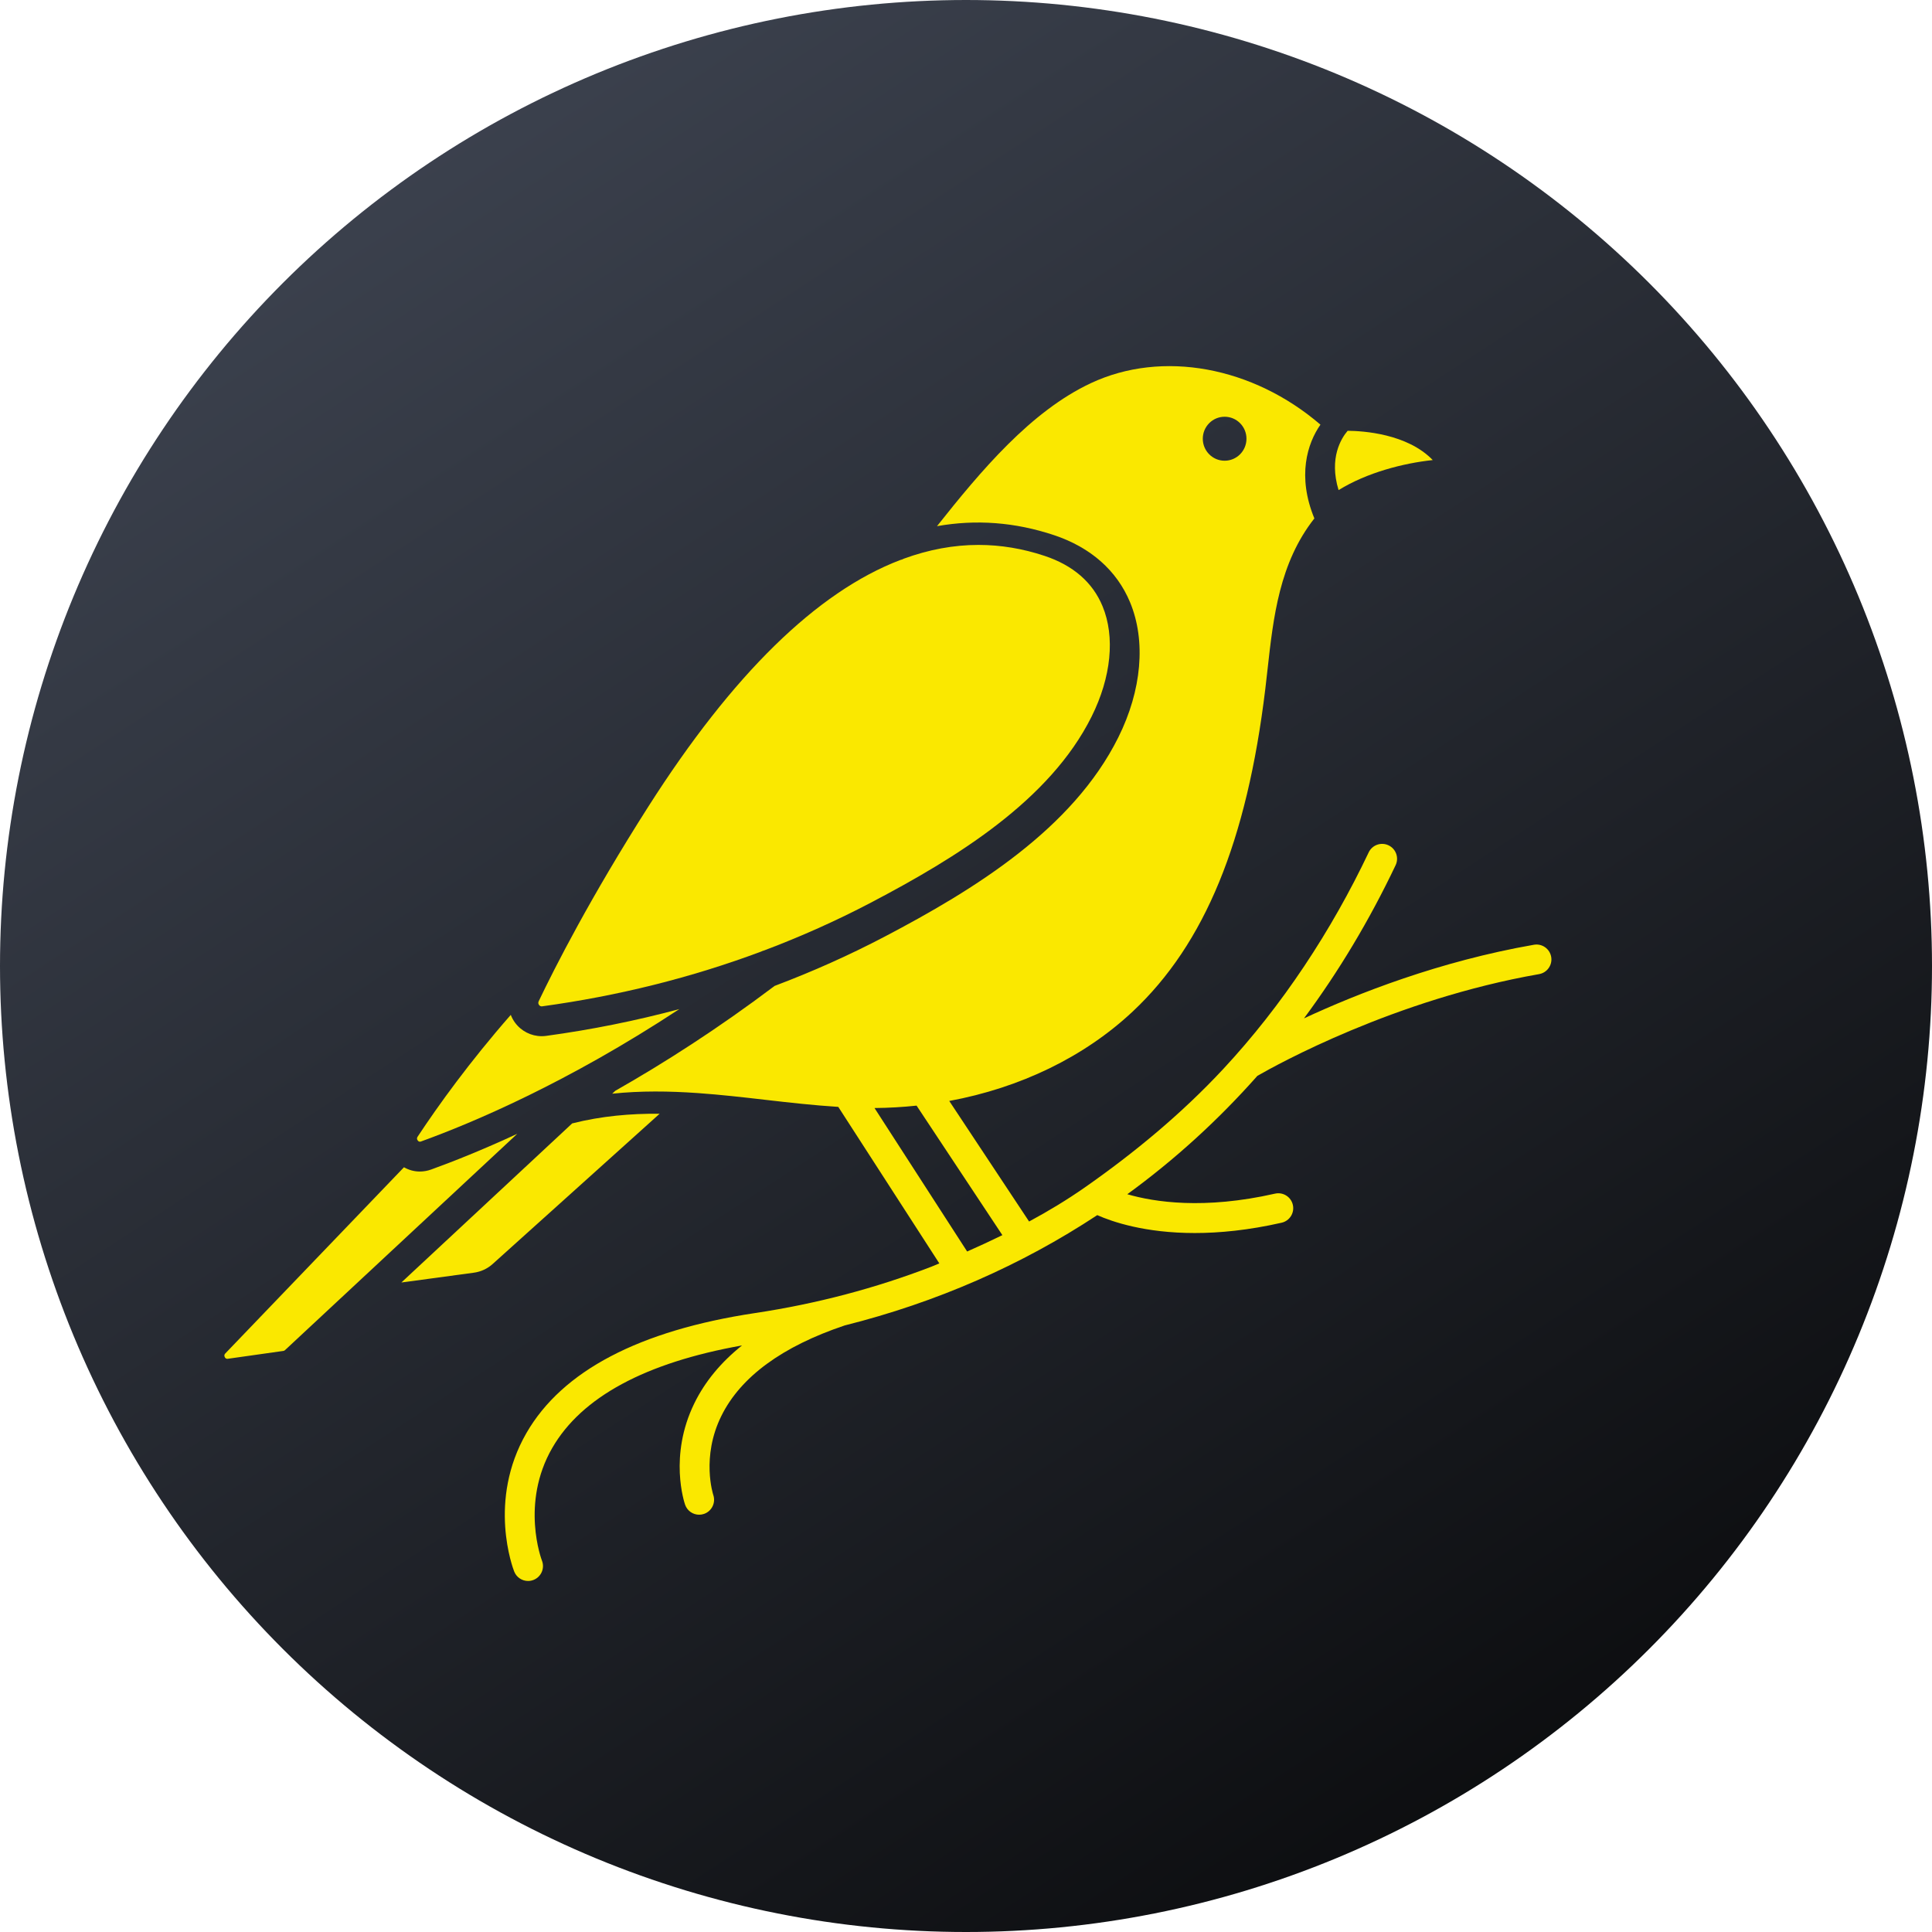<?xml version="1.0" encoding="utf-8"?>
<svg width="512px" height="512px" viewBox="0 0 512 512" version="1.1" xmlns:xlink="http://www.w3.org/1999/xlink" xmlns="http://www.w3.org/2000/svg">
  <desc>Created with Lunacy</desc>
  <defs>
    <linearGradient x1="0.846" y1="0.049" x2="0.238" y2="0.98" id="gradient_1">
      <stop offset="0" stop-color="#3E4451" />
      <stop offset="1" stop-color="#0B0C0E" />
    </linearGradient>
    <linearGradient x1="0.926" y1="-3.961971E-08" x2="0" y2="1" id="gradient_2">
      <stop offset="0" stop-color="#FAE800" />
      <stop offset="0.261" stop-color="#FAE800" />
      <stop offset="0.639" stop-color="#FAE800" />
      <stop offset="1" stop-color="#FAE800" />
    </linearGradient>
    <filter filterUnits="userSpaceOnUse" color-interpolation-filters="sRGB" id="filter_1">
      <feFlood flood-opacity="0" result="BackgroundImageFix" />
      <feColorMatrix in="SourceAlpha" type="matrix" values="0 0 0 0 0 0 0 0 0 0 0 0 0 0 0 0 0 0 127 0" />
      <feOffset dx="0" dy="2" />
      <feGaussianBlur stdDeviation="2" />
      <feColorMatrix type="matrix" values="0 0 0 0 0.392 0 0 0 0 0.392 0 0 0 0 0.392 0 0 0 0.498 0" />
      <feBlend mode="normal" in2="BackgroundImageFix" result="effect0_dropShadow" />
      <feBlend mode="normal" in="SourceGraphic" in2="effect0_dropShadow" result="shape" />
    </filter>
    <path d="M255.999 0L256.001 0Q262.285 0 268.562 0.308Q274.839 0.617 281.093 1.233Q287.347 1.849 293.564 2.771Q299.78 3.693 305.944 4.919Q312.108 6.145 318.204 7.672Q324.3 9.199 330.314 11.023Q336.327 12.848 342.244 14.965Q348.161 17.082 353.968 19.487Q359.774 21.892 365.455 24.579Q371.136 27.266 376.678 30.228Q382.22 33.191 387.611 36.421Q393.001 39.652 398.226 43.144Q403.452 46.635 408.499 50.379Q413.547 54.122 418.405 58.109Q423.263 62.096 427.919 66.316Q432.576 70.537 437.02 74.98Q441.463 79.424 445.684 84.081Q449.904 88.737 453.891 93.595Q457.878 98.453 461.621 103.501Q465.365 108.548 468.856 113.774Q472.348 118.999 475.579 124.389Q478.809 129.78 481.772 135.322Q484.734 140.864 487.421 146.545Q490.108 152.226 492.513 158.032Q494.918 163.838 497.035 169.756Q499.152 175.673 500.977 181.686Q502.801 187.7 504.328 193.796Q505.855 199.892 507.081 206.056Q508.307 212.22 509.229 218.436Q510.151 224.653 510.767 230.907Q511.383 237.161 511.692 243.438Q512 249.715 512 255.999L512 256.001Q512 262.285 511.692 268.562Q511.383 274.839 510.767 281.093Q510.151 287.347 509.229 293.564Q508.307 299.78 507.081 305.944Q505.855 312.108 504.328 318.204Q502.801 324.3 500.977 330.314Q499.152 336.327 497.035 342.244Q494.918 348.161 492.513 353.968Q490.108 359.774 487.421 365.455Q484.734 371.136 481.772 376.678Q478.809 382.22 475.579 387.611Q472.348 393.001 468.856 398.226Q465.365 403.452 461.621 408.499Q457.878 413.547 453.891 418.405Q449.904 423.263 445.684 427.919Q441.463 432.576 437.02 437.02Q432.576 441.463 427.919 445.684Q423.263 449.904 418.405 453.891Q413.547 457.878 408.499 461.621Q403.452 465.365 398.226 468.856Q393.001 472.348 387.611 475.579Q382.22 478.809 376.678 481.772Q371.136 484.734 365.455 487.421Q359.774 490.108 353.968 492.513Q348.161 494.918 342.244 497.035Q336.327 499.152 330.314 500.977Q324.3 502.801 318.204 504.328Q312.108 505.855 305.944 507.081Q299.78 508.307 293.564 509.229Q287.347 510.151 281.093 510.767Q274.839 511.383 268.562 511.692Q262.285 512 256.001 512L255.999 512Q249.715 512 243.438 511.692Q237.161 511.383 230.907 510.767Q224.653 510.151 218.436 509.229Q212.22 508.307 206.056 507.081Q199.892 505.855 193.796 504.328Q187.7 502.801 181.686 500.977Q175.673 499.152 169.756 497.035Q163.838 494.918 158.032 492.513Q152.226 490.108 146.545 487.421Q140.864 484.734 135.322 481.772Q129.78 478.809 124.389 475.579Q118.999 472.348 113.774 468.856Q108.548 465.365 103.501 461.621Q98.453 457.878 93.595 453.891Q88.737 449.904 84.081 445.684Q79.424 441.463 74.98 437.02Q70.537 432.576 66.316 427.919Q62.096 423.263 58.109 418.405Q54.122 413.547 50.379 408.499Q46.635 403.452 43.144 398.226Q39.652 393.001 36.421 387.611Q33.191 382.22 30.228 376.678Q27.266 371.136 24.579 365.455Q21.892 359.774 19.487 353.968Q17.082 348.161 14.965 342.244Q12.848 336.327 11.023 330.314Q9.199 324.3 7.672 318.204Q6.145 312.108 4.919 305.944Q3.693 299.78 2.771 293.564Q1.849 287.347 1.233 281.093Q0.617 274.839 0.308 268.562Q0 262.285 0 256.001L0 255.999Q0 249.715 0.308 243.438Q0.617 237.161 1.233 230.907Q1.849 224.653 2.771 218.436Q3.693 212.22 4.919 206.056Q6.145 199.892 7.672 193.796Q9.199 187.7 11.023 181.686Q12.848 175.673 14.965 169.756Q17.082 163.838 19.487 158.032Q21.892 152.226 24.579 146.545Q27.266 140.864 30.228 135.322Q33.191 129.78 36.421 124.389Q39.652 118.999 43.144 113.774Q46.635 108.548 50.379 103.501Q54.122 98.453 58.109 93.595Q62.096 88.737 66.316 84.081Q70.537 79.424 74.98 74.98Q79.424 70.537 84.081 66.316Q88.737 62.096 93.595 58.109Q98.453 54.122 103.501 50.379Q108.548 46.635 113.774 43.144Q118.999 39.652 124.389 36.421Q129.78 33.191 135.322 30.228Q140.864 27.266 146.545 24.579Q152.226 21.892 158.032 19.487Q163.838 17.082 169.756 14.965Q175.673 12.848 181.686 11.023Q187.7 9.199 193.796 7.672Q199.892 6.145 206.056 4.919Q212.22 3.693 218.436 2.771Q224.653 1.849 230.907 1.233Q237.161 0.617 243.438 0.308Q249.715 0 255.999 0Z" id="path_1" />
    <path d="M0 0L428 0L428 428L0 428L0 0Z" id="path_2" />
    <clipPath id="mask_1">
      <use xlink:href="#path_1" />
    </clipPath>
    <clipPath id="mask_2">
      <use xlink:href="#path_2" />
    </clipPath>
  </defs>
  <g id="Magnify247-Logo-3" transform="matrix(-1 0 0 1 512 0)">
    <path d="M255.999 0L256.001 0Q262.285 0 268.562 0.308Q274.839 0.617 281.093 1.233Q287.347 1.849 293.564 2.771Q299.78 3.693 305.944 4.919Q312.108 6.145 318.204 7.672Q324.3 9.199 330.314 11.023Q336.327 12.848 342.244 14.965Q348.161 17.082 353.968 19.487Q359.774 21.892 365.455 24.579Q371.136 27.266 376.678 30.228Q382.22 33.191 387.611 36.421Q393.001 39.652 398.226 43.144Q403.452 46.635 408.499 50.379Q413.547 54.122 418.405 58.109Q423.263 62.096 427.919 66.316Q432.576 70.537 437.02 74.98Q441.463 79.424 445.684 84.081Q449.904 88.737 453.891 93.595Q457.878 98.453 461.621 103.501Q465.365 108.548 468.856 113.774Q472.348 118.999 475.579 124.389Q478.809 129.78 481.772 135.322Q484.734 140.864 487.421 146.545Q490.108 152.226 492.513 158.032Q494.918 163.838 497.035 169.756Q499.152 175.673 500.977 181.686Q502.801 187.7 504.328 193.796Q505.855 199.892 507.081 206.056Q508.307 212.22 509.229 218.436Q510.151 224.653 510.767 230.907Q511.383 237.161 511.692 243.438Q512 249.715 512 255.999L512 256.001Q512 262.285 511.692 268.562Q511.383 274.839 510.767 281.093Q510.151 287.347 509.229 293.564Q508.307 299.78 507.081 305.944Q505.855 312.108 504.328 318.204Q502.801 324.3 500.977 330.314Q499.152 336.327 497.035 342.244Q494.918 348.161 492.513 353.968Q490.108 359.774 487.421 365.455Q484.734 371.136 481.772 376.678Q478.809 382.22 475.579 387.611Q472.348 393.001 468.856 398.226Q465.365 403.452 461.621 408.499Q457.878 413.547 453.891 418.405Q449.904 423.263 445.684 427.919Q441.463 432.576 437.02 437.02Q432.576 441.463 427.919 445.684Q423.263 449.904 418.405 453.891Q413.547 457.878 408.499 461.621Q403.452 465.365 398.226 468.856Q393.001 472.348 387.611 475.579Q382.22 478.809 376.678 481.772Q371.136 484.734 365.455 487.421Q359.774 490.108 353.968 492.513Q348.161 494.918 342.244 497.035Q336.327 499.152 330.314 500.977Q324.3 502.801 318.204 504.328Q312.108 505.855 305.944 507.081Q299.78 508.307 293.564 509.229Q287.347 510.151 281.093 510.767Q274.839 511.383 268.562 511.692Q262.285 512 256.001 512L255.999 512Q249.715 512 243.438 511.692Q237.161 511.383 230.907 510.767Q224.653 510.151 218.436 509.229Q212.22 508.307 206.056 507.081Q199.892 505.855 193.796 504.328Q187.7 502.801 181.686 500.977Q175.673 499.152 169.756 497.035Q163.838 494.918 158.032 492.513Q152.226 490.108 146.545 487.421Q140.864 484.734 135.322 481.772Q129.78 478.809 124.389 475.579Q118.999 472.348 113.774 468.856Q108.548 465.365 103.501 461.621Q98.453 457.878 93.595 453.891Q88.737 449.904 84.081 445.684Q79.424 441.463 74.98 437.02Q70.537 432.576 66.316 427.919Q62.096 423.263 58.109 418.405Q54.122 413.547 50.379 408.499Q46.635 403.452 43.144 398.226Q39.652 393.001 36.421 387.611Q33.191 382.22 30.228 376.678Q27.266 371.136 24.579 365.455Q21.892 359.774 19.487 353.968Q17.082 348.161 14.965 342.244Q12.848 336.327 11.023 330.314Q9.199 324.3 7.672 318.204Q6.145 312.108 4.919 305.944Q3.693 299.78 2.771 293.564Q1.849 287.347 1.233 281.093Q0.617 274.839 0.308 268.562Q0 262.285 0 256.001L0 255.999Q0 249.715 0.308 243.438Q0.617 237.161 1.233 230.907Q1.849 224.653 2.771 218.436Q3.693 212.22 4.919 206.056Q6.145 199.892 7.672 193.796Q9.199 187.7 11.023 181.686Q12.848 175.673 14.965 169.756Q17.082 163.838 19.487 158.032Q21.892 152.226 24.579 146.545Q27.266 140.864 30.228 135.322Q33.191 129.78 36.421 124.389Q39.652 118.999 43.144 113.774Q46.635 108.548 50.379 103.501Q54.122 98.453 58.109 93.595Q62.096 88.737 66.316 84.081Q70.537 79.424 74.98 74.98Q79.424 70.537 84.081 66.316Q88.737 62.096 93.595 58.109Q98.453 54.122 103.501 50.379Q108.548 46.635 113.774 43.144Q118.999 39.652 124.389 36.421Q129.78 33.191 135.322 30.228Q140.864 27.266 146.545 24.579Q152.226 21.892 158.032 19.487Q163.838 17.082 169.756 14.965Q175.673 12.848 181.686 11.023Q187.7 9.199 193.796 7.672Q199.892 6.145 206.056 4.919Q212.22 3.693 218.436 2.771Q224.653 1.849 230.907 1.233Q237.161 0.617 243.438 0.308Q249.715 0 255.999 0Z" id="Background" fill="url(#gradient_1)" fill-rule="evenodd" stroke="none" />
    <g clip-path="url(#mask_1)">
      <g id="canary-bird-black-by-Vexels" transform="matrix(-1 0 0 1 470.373 42)">
        <path d="M0 0L428 0L428 428L0 428L0 0Z" id="Background" fill="none" fill-rule="evenodd" stroke="none" />
        <g clip-path="url(#mask_2)">
          <g id="Group" transform="translate(17.833 53.028)">
            <path d="M54.803 9.462C53.807 9.822 52.792 9.996 51.794 9.996C50.314 9.996 48.878 9.599 47.597 8.865L0.307 58.143C0.155 58.297 -0.169 58.624 0.109 59.177C0.366 59.694 0.769 59.641 0.927 59.617L15.634 57.537C15.791 57.515 15.936 57.446 16.056 57.337L77.616 0C68.359 4.289 60.588 7.368 54.803 9.462L54.803 9.462Z" transform="translate(0 205.444)" id="Shape" fill="url(#gradient_2)" fill-rule="evenodd" stroke="none" />
            <path d="M1.016 122.277C21.201 119.519 40.604 114.655 59.016 107.781C59.285 107.645 59.563 107.538 59.848 107.468C69.564 103.802 79.008 99.586 88.133 94.801C110.851 82.887 135.564 67.713 146.626 45.495C151.839 35.024 152.896 24.358 149.524 16.232C146.901 9.913 141.744 5.431 134.196 2.912C128.377 0.97 122.524 0 116.652 0C110.084 0 103.484 1.226 96.861 3.646C96.539 3.825 96.196 3.944 95.843 4.027C73.801 12.488 51.494 34.297 29.166 69.331C13.782 93.467 4.354 112.02 0.102 120.931C-0.103 121.361 0.039 121.704 0.194 121.918C0.404 122.202 0.688 122.32 1.016 122.277L1.016 122.277Z" transform="translate(83.197 49.382)" id="Shape" fill="url(#gradient_2)" fill-rule="evenodd" stroke="none" />
            <path d="M0.119 34.694C0.145 34.741 0.166 34.788 0.202 34.835C0.548 35.273 0.906 35.142 1.06 35.085C14.749 30.131 39.814 19.546 69.523 0C58.054 3.083 46.275 5.455 34.229 7.101C33.832 7.155 33.436 7.182 33.041 7.182C30.265 7.182 27.627 5.86 25.955 3.571C25.491 2.936 25.125 2.25 24.849 1.537C13.897 14.037 5.627 25.548 0.161 33.819C-0.008 34.075 -0.043 34.328 0.051 34.574C0.072 34.614 0.101 34.652 0.119 34.694L0.119 34.694Z" transform="translate(51.053 172.389)" id="Shape" fill="url(#gradient_2)" fill-rule="evenodd" stroke="none" />
            <path d="M25.916 7.758C19.143 0.745 7.409 0.029 3.361 0C1.696 1.942 -1.642 7.173 0.957 15.713C8.547 11.039 18.175 8.579 25.916 7.758L25.916 7.758Z" transform="translate(294.319 19.137)" id="Shape" fill="url(#gradient_2)" fill-rule="evenodd" stroke="none" />
            <path d="M0 44.729L19.218 42.129C21.085 41.875 22.811 41.075 24.208 39.814L68.448 0.004C60.753 -0.059 53.077 0.599 45.269 2.567L0 44.729L0 44.729Z" transform="translate(46.905 200.119)" id="Shape" fill="url(#gradient_2)" fill-rule="evenodd" stroke="none" />
            <path d="M277.302 156.553C276.926 154.403 274.877 152.966 272.729 153.341C247.713 157.71 225.957 166.26 211.789 172.852C220.966 160.469 229.105 146.923 236.074 132.257C237.011 130.286 236.172 127.929 234.202 126.993C232.228 126.053 229.872 126.894 228.936 128.866C219.075 149.616 206.082 169.407 190.411 186.249C179.414 198.066 166.931 208.408 153.716 217.649C148.976 220.963 144.028 223.943 138.943 226.684L117.782 194.738C136.563 191.264 153.555 183.093 166.437 170.999C185.504 153.101 196.658 125.951 201.539 85.558C201.749 83.821 201.943 82.074 202.138 80.324C203.682 66.455 205.274 52.14 214.543 40.359C209.937 29.179 212.66 20.496 216.153 15.51C198.236 0.12 174.238 -4.343 155.345 4.497C139.415 11.955 126.22 27.676 114.531 42.414C124.882 40.574 135.237 41.349 145.574 44.799C155.253 48.029 162.211 54.179 165.701 62.586C169.951 72.826 168.812 85.88 162.578 98.4C150.512 122.635 124.518 138.682 100.682 151.182C91.267 156.12 81.525 160.469 71.504 164.249C56.506 175.556 42.2 184.705 29.282 192.043L28.456 192.812C36.07 192.012 43.58 192.124 50.988 192.638C51.068 192.64 51.147 192.647 51.227 192.654C57.221 193.078 63.15 193.756 69.01 194.432C75.339 195.164 81.853 195.894 88.375 196.31L115.15 237.784C114.446 238.077 113.743 238.376 113.038 238.665C98.313 244.329 82.732 248.475 66.373 250.937C35.644 255.562 15.244 266.256 5.74 282.721C-4.66 300.738 2.19 318.683 2.487 319.438C3.098 320.995 4.589 321.946 6.166 321.946C6.647 321.946 7.136 321.857 7.609 321.67C9.641 320.873 10.641 318.579 9.842 316.549C9.784 316.398 4.067 301.428 12.584 286.671C20.36 273.202 37.27 264.084 62.865 259.527C57.286 263.986 53.054 269.091 50.242 274.834C43.399 288.8 47.601 301.224 47.783 301.745C48.35 303.372 49.873 304.387 51.504 304.387C51.931 304.387 52.366 304.317 52.793 304.171C54.849 303.465 55.946 301.22 55.251 299.16C55.218 299.061 51.97 289.123 57.409 278.164C62.534 267.84 73.51 259.792 90.064 254.231C114.412 248.116 136.873 238.271 157.008 224.993C160.947 226.744 169.604 229.737 182.837 229.737C189.401 229.737 197.083 229 205.862 227.006C207.99 226.523 209.323 224.406 208.84 222.278C208.357 220.149 206.246 218.818 204.112 219.299C185.293 223.573 172.128 221.538 164.968 219.455C177.474 210.357 189.002 199.873 199.442 188.083C204.575 185.127 235.827 167.808 274.089 161.126C276.239 160.75 277.677 158.702 277.302 156.553L277.302 156.553ZM190.76 13.413C193.957 13.413 196.548 16.022 196.548 19.24C196.548 22.459 193.956 25.068 190.76 25.068C187.564 25.068 184.973 22.459 184.973 19.24C184.973 16.022 187.564 13.413 190.76 13.413L190.76 13.413ZM122.523 234.633L97.976 196.612C101.735 196.58 105.453 196.362 109.124 195.975L131.86 230.298C128.778 231.804 125.665 233.248 122.523 234.633L122.523 234.633Z" transform="translate(74.319 0)" id="Shape" fill="url(#gradient_2)" fill-rule="evenodd" stroke="none" filter="url(#filter_1)" />
          </g>
        </g>
      </g>
    </g>
  </g>
</svg>